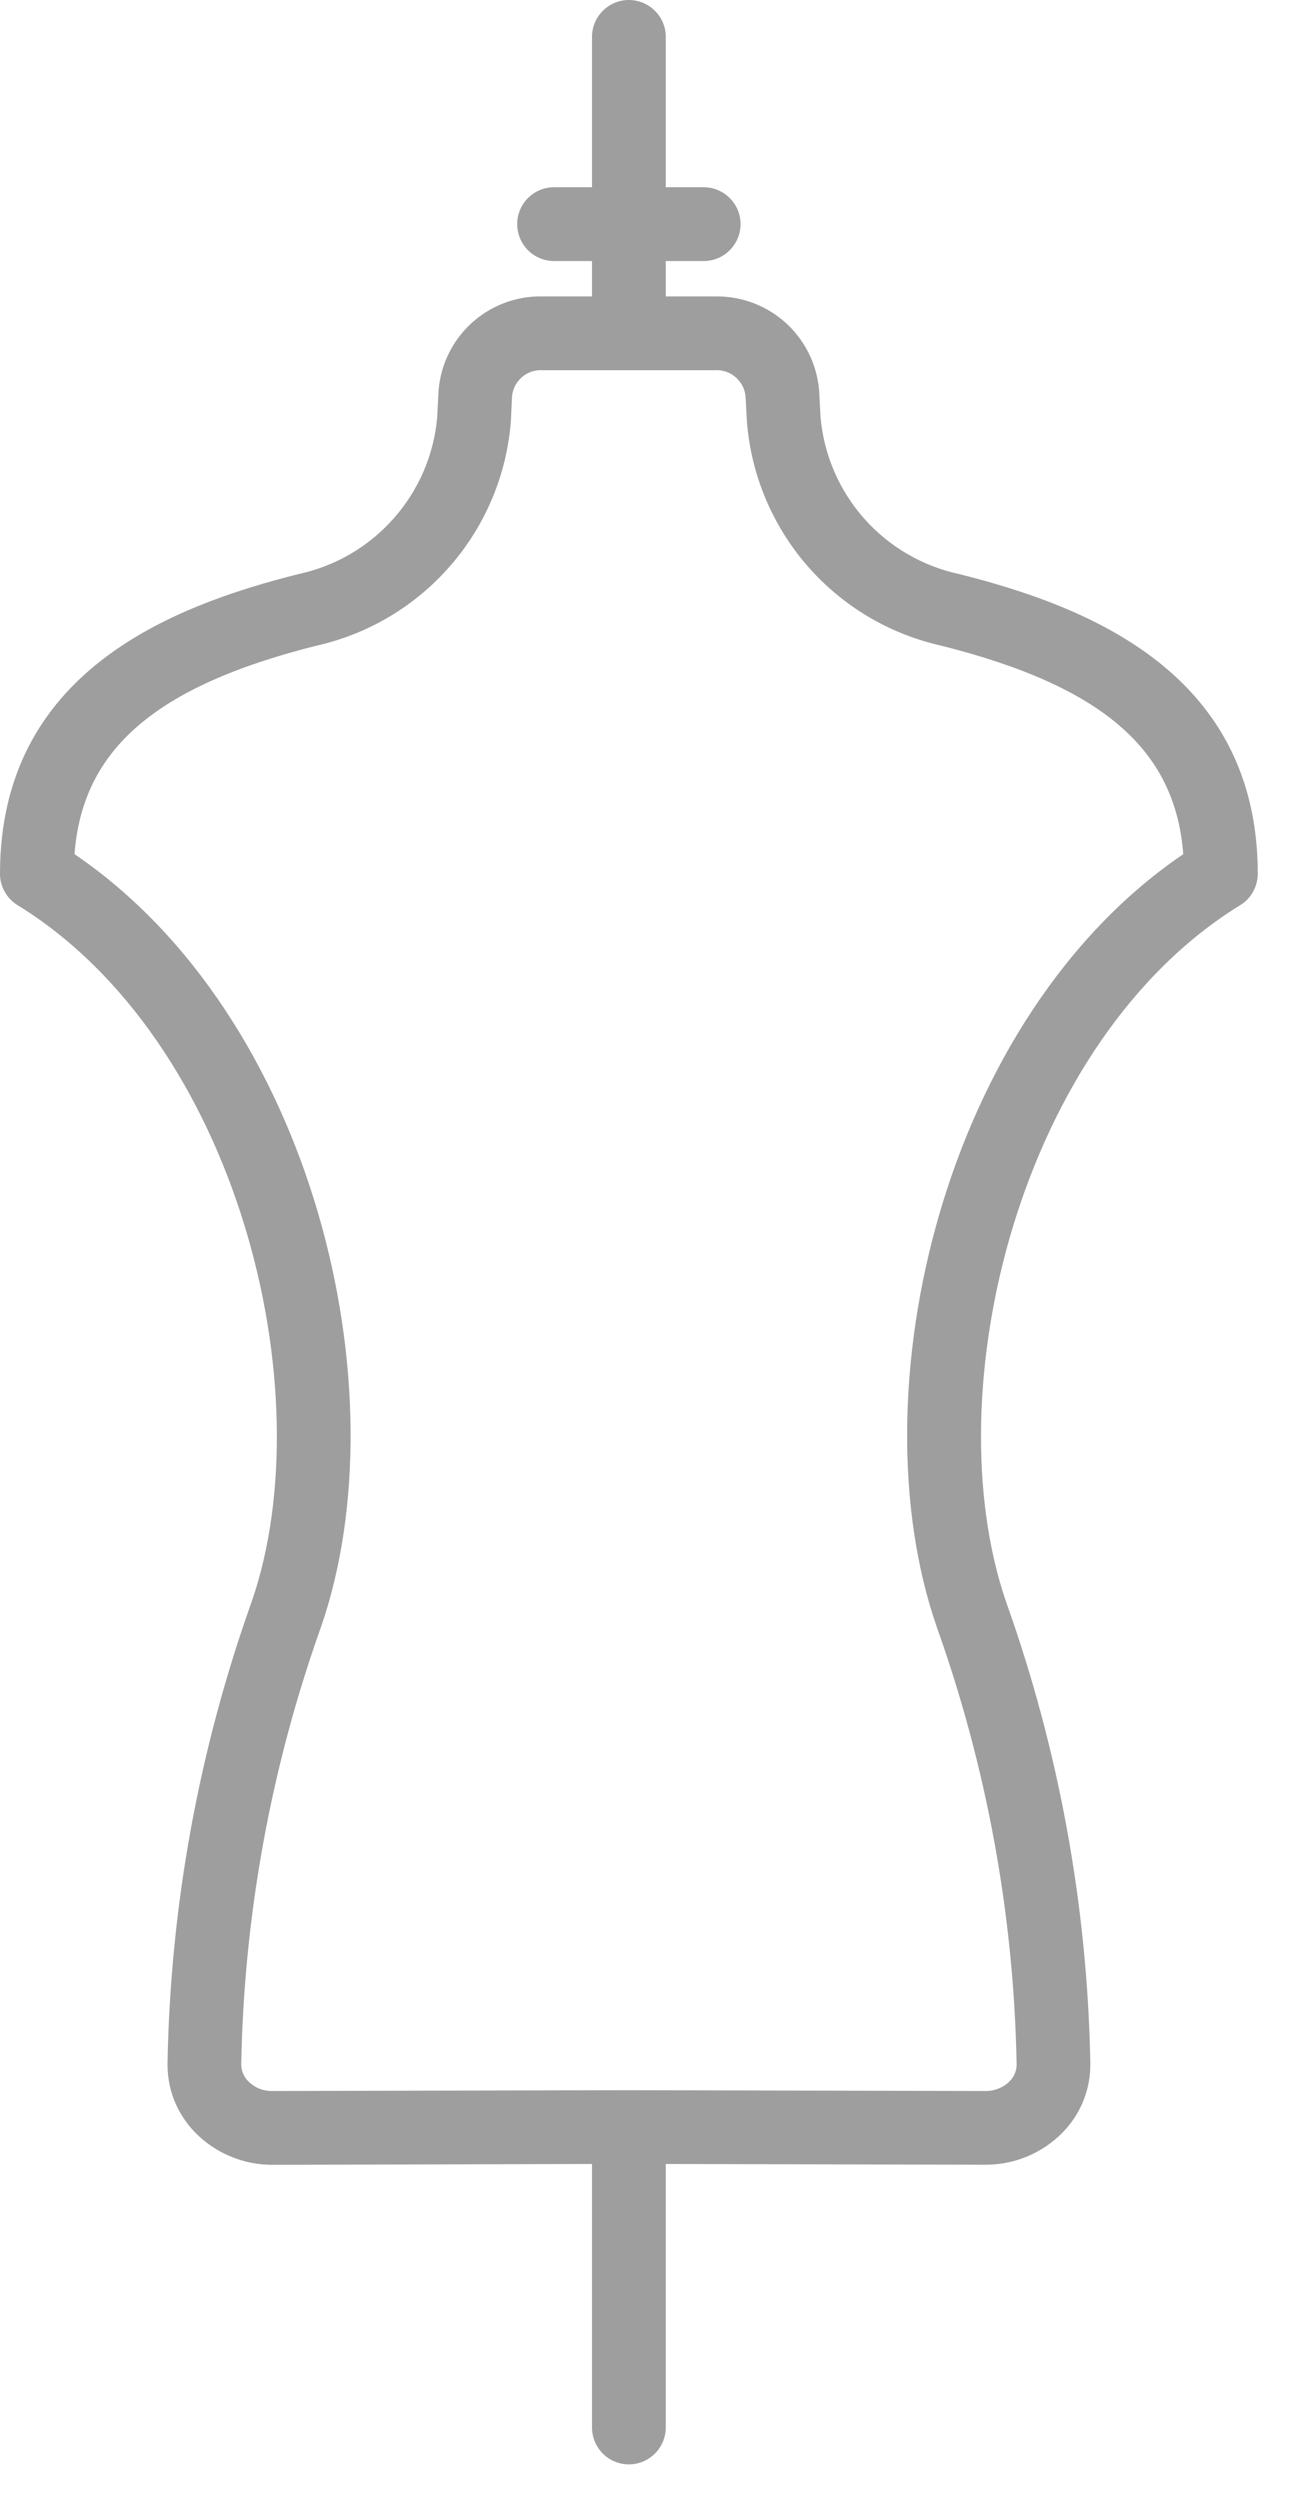 <svg width="14" height="27" viewBox="0 0 14 27" fill="none" xmlns="http://www.w3.org/2000/svg">
<path d="M10.364 6.2C9.966 6.115 9.605 5.905 9.335 5.6C9.065 5.295 8.9 4.912 8.864 4.506L8.852 4.282C8.845 3.989 8.723 3.711 8.511 3.508C8.3 3.306 8.016 3.195 7.723 3.201H7.192V2.819H7.602C7.707 2.819 7.809 2.777 7.883 2.702C7.958 2.627 8 2.526 8 2.42C8 2.315 7.958 2.213 7.883 2.139C7.809 2.064 7.707 2.022 7.602 2.022H7.192V0.398C7.192 0.293 7.15 0.191 7.075 0.117C7 0.042 6.899 0 6.793 0C6.688 0 6.586 0.042 6.512 0.117C6.437 0.191 6.395 0.293 6.395 0.398V2.022H5.985C5.88 2.022 5.778 2.064 5.703 2.139C5.629 2.213 5.587 2.315 5.587 2.42C5.587 2.526 5.629 2.627 5.703 2.702C5.778 2.777 5.88 2.819 5.985 2.819H6.395V3.201H5.863C5.574 3.194 5.293 3.302 5.082 3.5C4.871 3.699 4.746 3.972 4.735 4.262L4.723 4.504C4.688 4.91 4.523 5.294 4.252 5.599C3.982 5.905 3.621 6.115 3.222 6.2C1.839 6.548 0 7.263 0 9.436C4.14085e-05 9.504 0.017 9.571 0.051 9.63C0.084 9.69 0.132 9.74 0.19 9.775C2.57 11.239 3.502 15.024 2.72 17.293C2.15 18.89 1.842 20.569 1.81 22.265C1.806 22.407 1.83 22.547 1.881 22.679C1.933 22.81 2.011 22.93 2.11 23.031C2.218 23.141 2.348 23.229 2.491 23.288C2.633 23.348 2.787 23.378 2.941 23.378L6.395 23.369V26.214C6.395 26.32 6.437 26.421 6.512 26.496C6.586 26.571 6.688 26.613 6.793 26.613C6.899 26.613 7 26.571 7.075 26.496C7.15 26.421 7.192 26.32 7.192 26.214V23.369L10.647 23.377C10.802 23.377 10.955 23.347 11.098 23.287C11.24 23.227 11.37 23.14 11.478 23.03C11.577 22.929 11.655 22.81 11.706 22.679C11.758 22.547 11.782 22.407 11.778 22.266C11.745 20.572 11.438 18.894 10.868 17.298C10.086 15.018 11.019 11.238 13.397 9.775C13.455 9.74 13.503 9.69 13.536 9.63C13.569 9.571 13.587 9.504 13.587 9.436C13.587 7.263 11.748 6.548 10.364 6.2ZM10.117 17.563L10.121 17.575C10.661 19.09 10.952 20.683 10.982 22.291C10.983 22.325 10.976 22.359 10.963 22.391C10.95 22.423 10.931 22.452 10.906 22.476C10.873 22.51 10.832 22.536 10.788 22.554C10.744 22.572 10.697 22.581 10.649 22.581L6.793 22.572L2.941 22.581C2.893 22.581 2.845 22.573 2.801 22.555C2.756 22.537 2.716 22.51 2.682 22.476C2.657 22.452 2.638 22.422 2.625 22.39C2.612 22.358 2.605 22.324 2.606 22.289C2.636 20.677 2.928 19.081 3.47 17.563C4.348 15.016 3.387 10.979 0.805 9.224C0.89 8.089 1.685 7.409 3.417 6.973C3.981 6.847 4.49 6.543 4.868 6.106C5.247 5.669 5.475 5.122 5.519 4.546L5.531 4.282C5.538 4.201 5.577 4.125 5.639 4.072C5.701 4.019 5.782 3.992 5.863 3.998H7.723C7.765 3.995 7.807 4.001 7.847 4.015C7.886 4.029 7.922 4.051 7.953 4.08C7.984 4.108 8.009 4.142 8.027 4.18C8.044 4.218 8.054 4.26 8.055 4.302L8.068 4.547C8.112 5.123 8.34 5.67 8.718 6.107C9.097 6.544 9.605 6.847 10.169 6.973C11.901 7.409 12.696 8.088 12.782 9.224C10.2 10.979 9.238 15.016 10.117 17.563Z" fill="#9E9E9E"/>
</svg>
